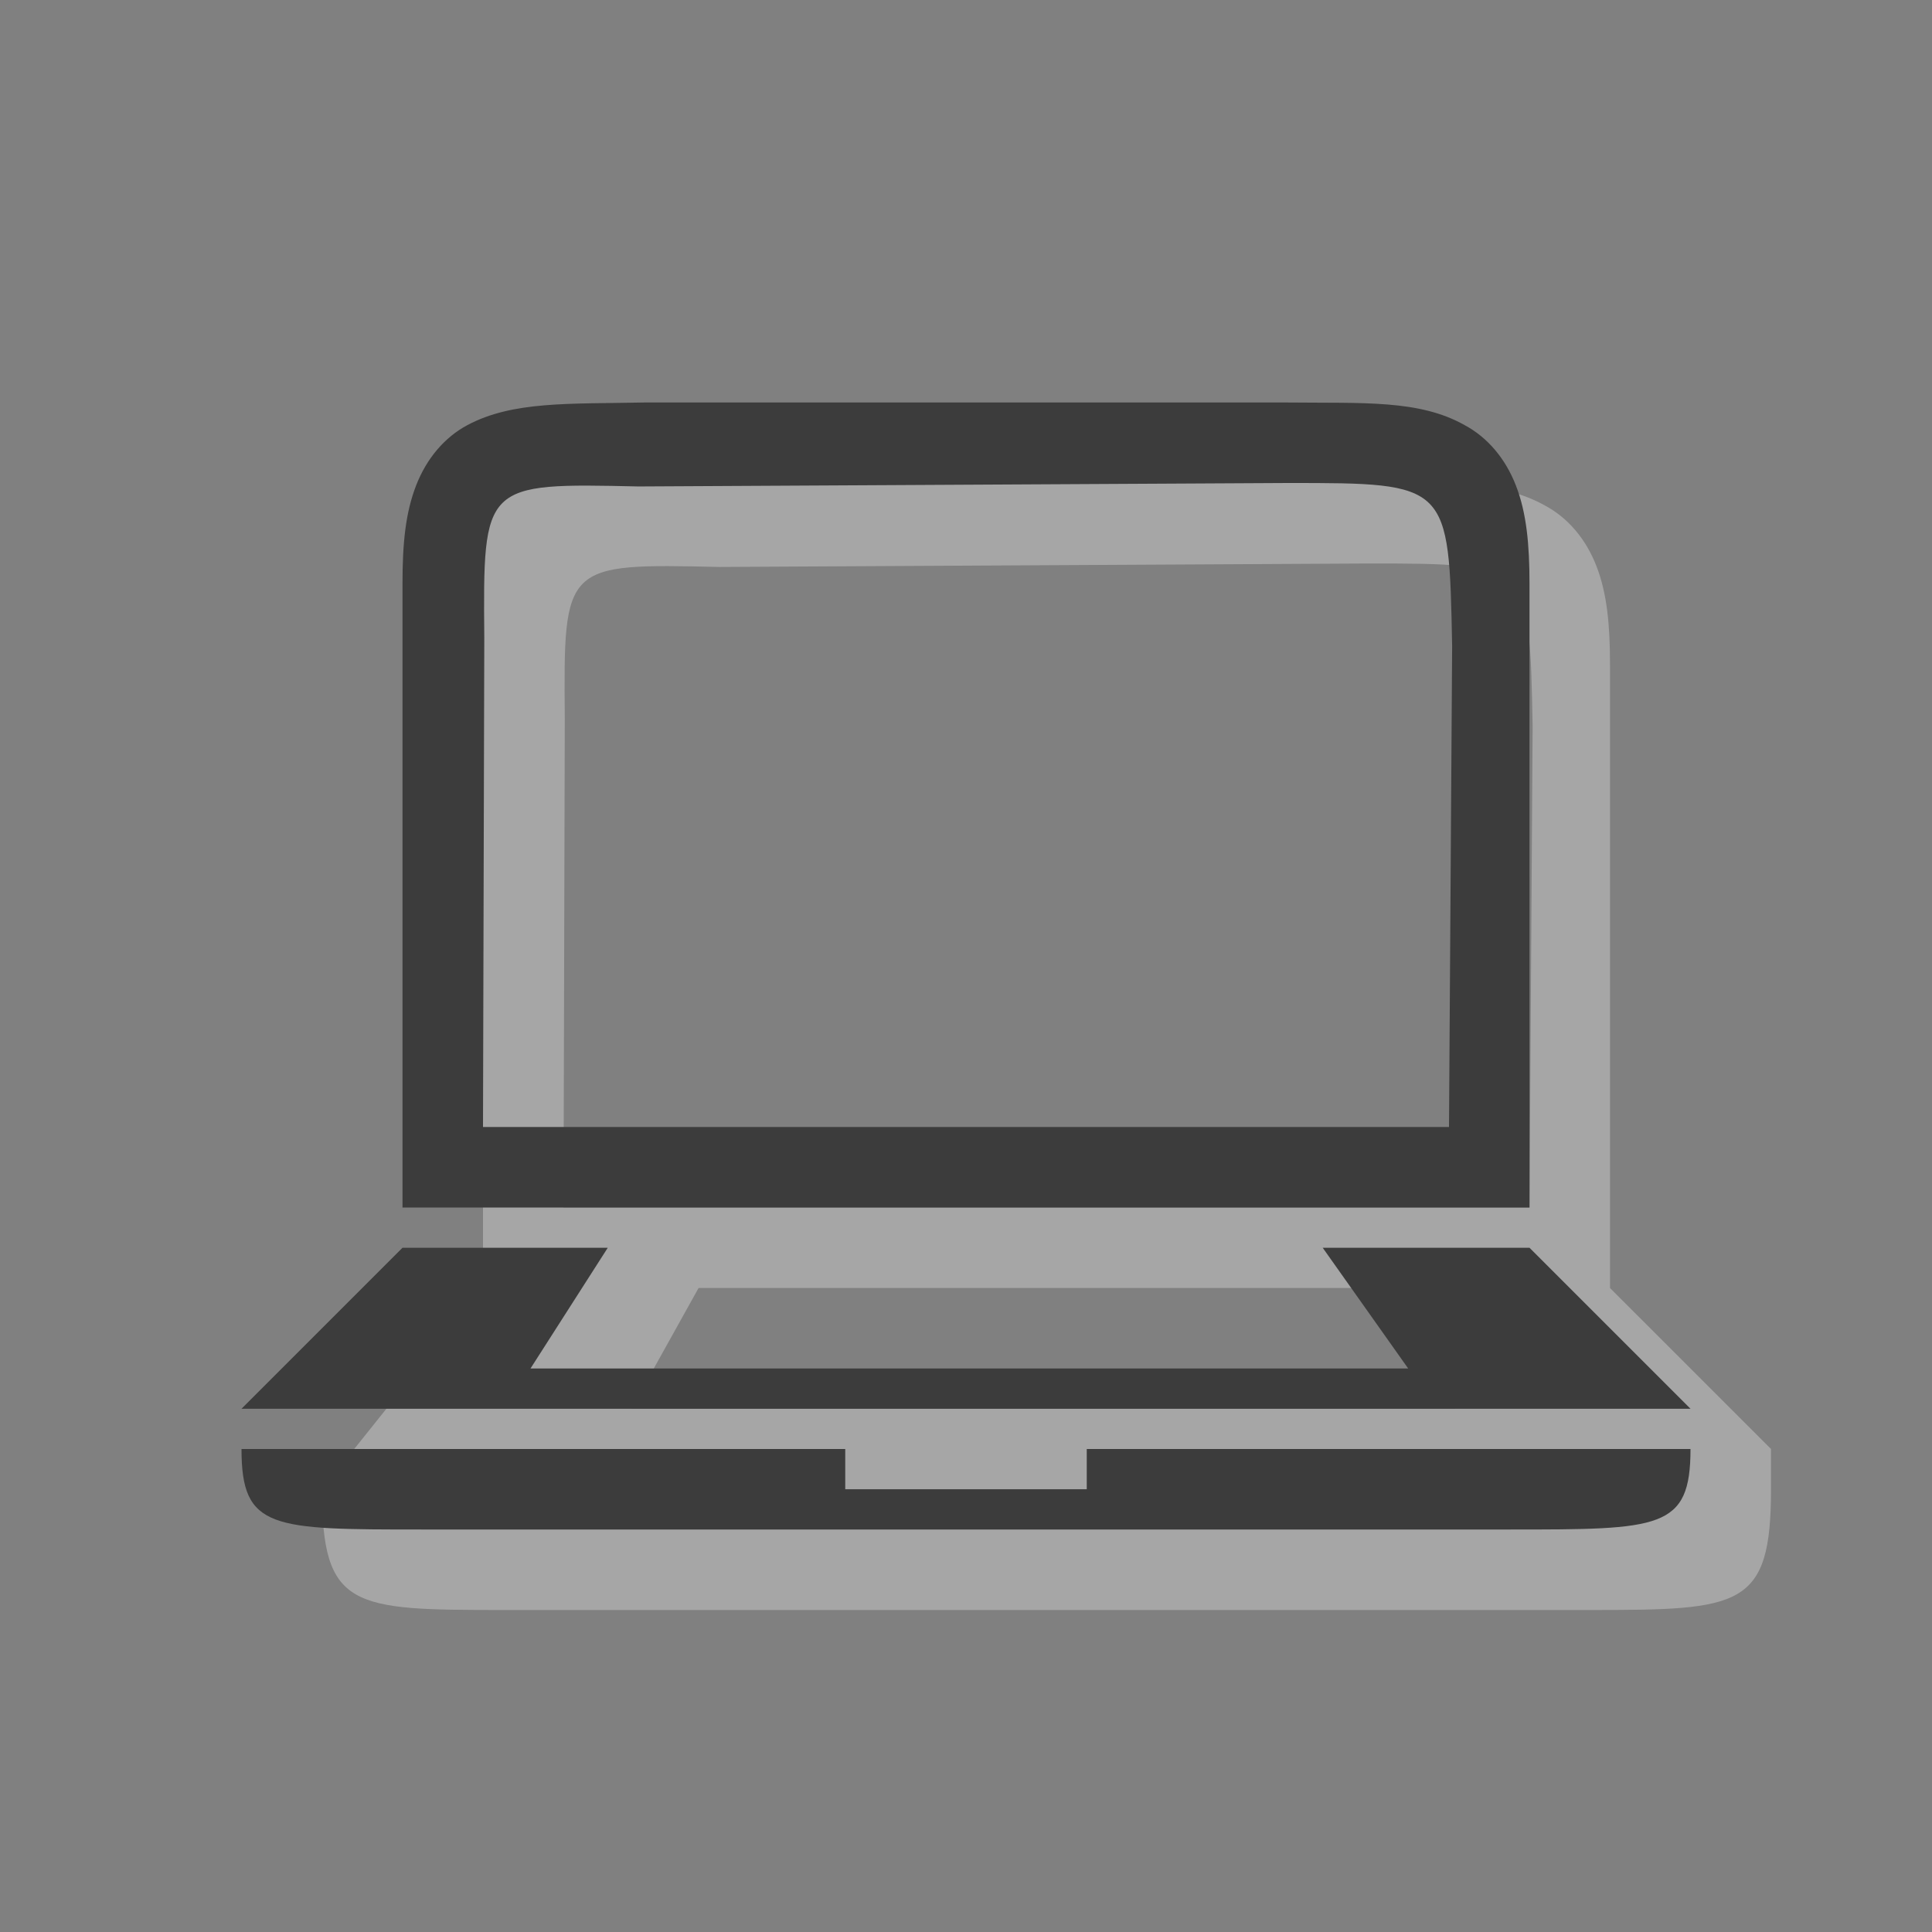 <?xml version="1.0" encoding="UTF-8" standalone="no"?>
<svg
   xmlns:dc="http://purl.org/dc/elements/1.1/"
   xmlns:cc="http://creativecommons.org/ns#"
   xmlns:rdf="http://www.w3.org/1999/02/22-rdf-syntax-ns#"
   xmlns:svg="http://www.w3.org/2000/svg"
   xmlns="http://www.w3.org/2000/svg"
   viewBox="0 0 24 24"
   version="1.1"
   id="svg2"
   height="24"
   width="24">
  <rect x="0" y="0" width="24" height="24" fill="#808080" stroke="none"/>
  <defs
     id="defs4" />
  <path
     id="rect5408-5"
     style="color:#000000;clip-rule:nonzero;display:inline;overflow:visible;visibility:visible;opacity:1;isolation:auto;mix-blend-mode:normal;color-interpolation:sRGB;color-interpolation-filters:linearRGB;solid-color:#000000;solid-opacity:1;fill:#ffffff;fill-opacity:0.302;fill-rule:evenodd;stroke:none;stroke-width:2;stroke-linecap:butt;stroke-linejoin:bevel;stroke-miterlimit:4;stroke-dasharray:6, 6;stroke-dashoffset:0;stroke-opacity:1;marker:none;color-rendering:auto;image-rendering:auto;shape-rendering:auto;text-rendering:auto;enable-background:accumulate"
     d="m 17,16 1.077,1.5 H 7.843 L 8.678,16 Z m 3,0 1e-6,-7.75 c 0,-0.487 -0.037,-0.881 -0.169,-1.219 -0.131,-0.338 -0.356,-0.6 -0.637,-0.75 C 18.631,5.963 17.937,6.01 17,6 H 7 C 6,6 6,6 6,7 v 9 L 4,18.5 C 4,19.985 4.375,20 6.25,20 h 13.5 C 21.625,20 22,19.975 22,18.5 V 18 Z M 8.934,7.043 17,7 c 2,0 2,0 2.039,2.024 L 19,15 7,15 7.016,8.927 C 7,7 7,7 8.934,7.043 Z" />
  <g
     transform="matrix(0.188,0,0,0.188,49.688,-67.293)"
     id="Comp"
     style="stroke-width:5.333" />
  <path
     id="rect5408"
     style="color:#000000;clip-rule:nonzero;display:inline;overflow:visible;visibility:visible;opacity:1;isolation:auto;mix-blend-mode:normal;color-interpolation:sRGB;color-interpolation-filters:linearRGB;solid-color:#000000;solid-opacity:1;fill:#3c3c3c;fill-opacity:1;fill-rule:evenodd;stroke:none;stroke-width:2;stroke-linecap:butt;stroke-linejoin:bevel;stroke-miterlimit:4;stroke-dasharray:6, 6;stroke-dashoffset:0;stroke-opacity:1;marker:none;color-rendering:auto;image-rendering:auto;shape-rendering:auto;text-rendering:auto;enable-background:accumulate"
     d="m 5,15.5 -2,2 h 3 1 10 1 3 l -2,-2 H 16.431 L 17.493,17 H 6.59 L 7.55,15.5 Z M 8,5 c -0.938,0.019 -1.631,-0.019 -2.194,0.281 -0.281,0.15 -0.506,0.412 -0.637,0.75 -0.131,0.338 -0.169,0.713 -0.169,1.219 v 7.75 H 19 V 7.25 c 0,-0.487 -0.037,-0.881 -0.169,-1.219 -0.131,-0.338 -0.356,-0.6 -0.637,-0.75 C 17.631,4.963 16.937,5.01 16,5 Z m -0.066,1.043 8.066,-0.043 c 2,0 2,0 2.039,2.024 L 18,14 6,14 6.016,7.927 C 6,6 6,6 7.934,6.043 Z M 3,18 c 0,1 0.375,1 2.25,1 h 13.5 C 20.625,19 21,19 21,18 h -7.5 v 0.5 h -3 V 18 Z" />
  <style
     id="style5511"
     type="text/css">
	.st0{fill:#FFFFFF;}
	.st1{display:none;}
</style>
</svg>
